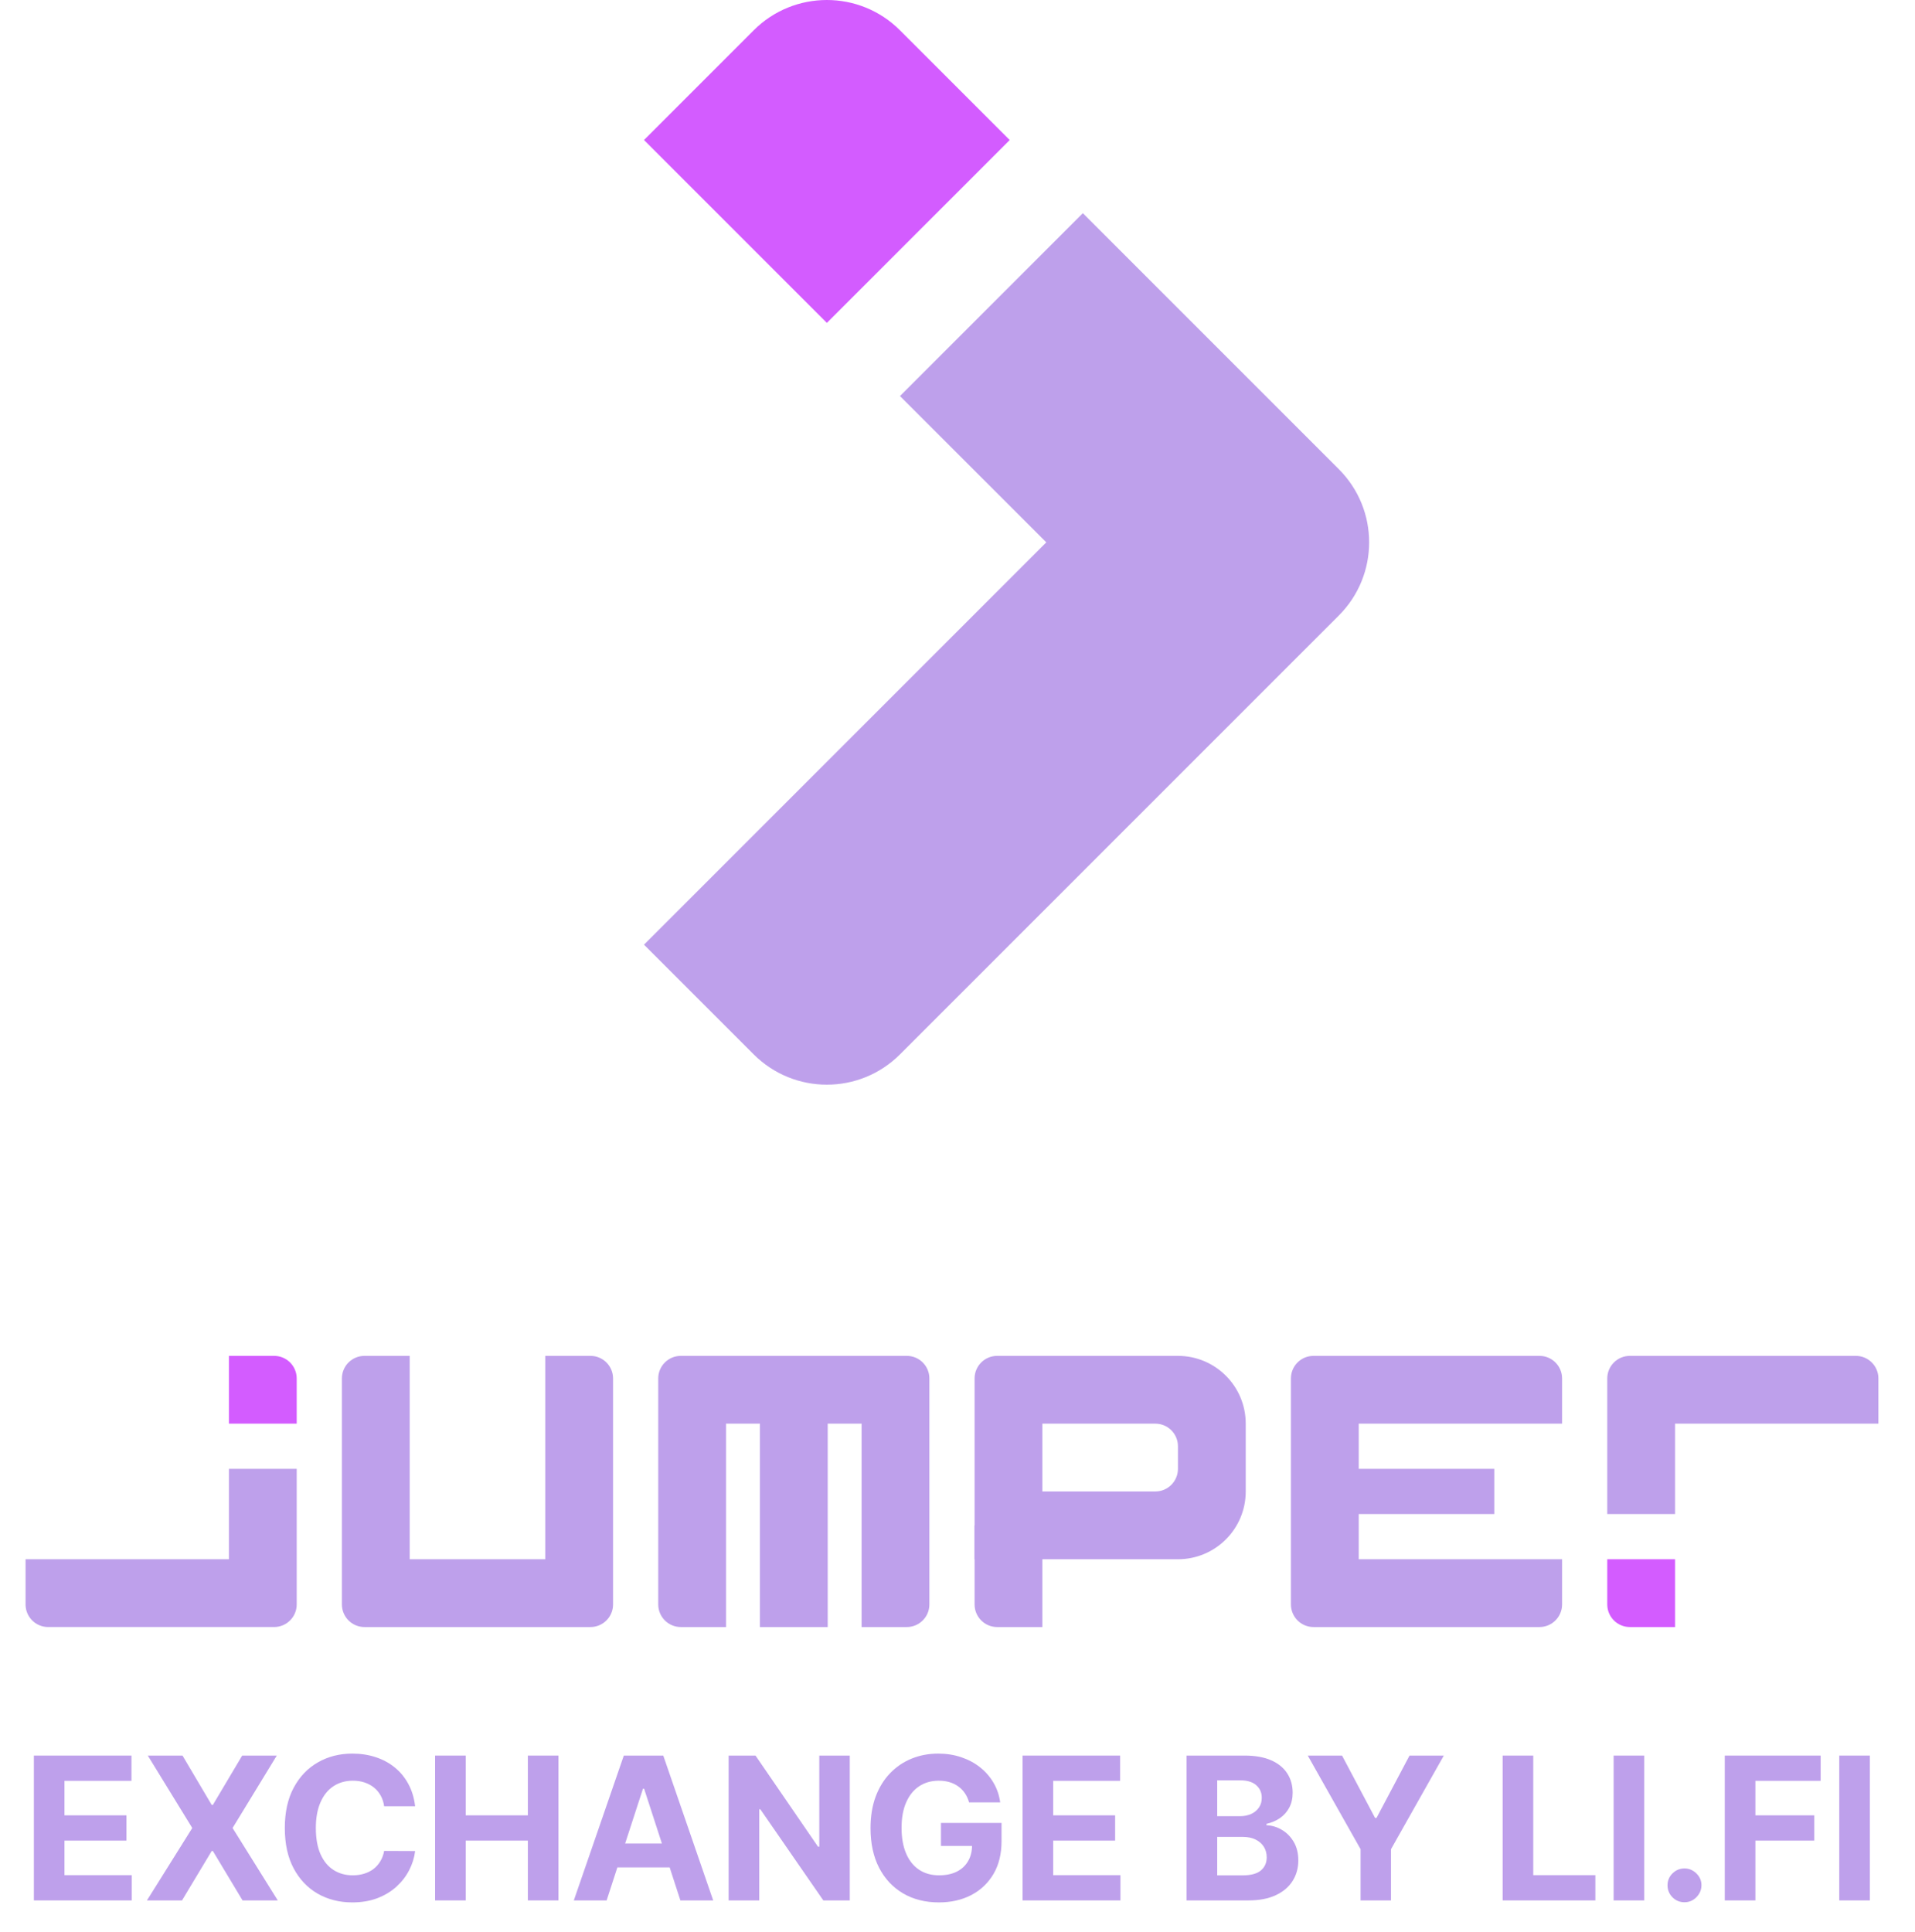 <svg width="113" height="114" viewBox="0 0 113 114" fill="none" xmlns="http://www.w3.org/2000/svg">
<path d="M1.999 112.131V103.585H7.757V105.075H3.805V107.111H7.46V108.601H3.805V110.641H7.773V112.131H1.999Z" fill="#BEA0EB"/>
<path d="M10.77 103.585L12.493 106.498H12.56L14.291 103.585H16.332L13.724 107.858L16.39 112.131H14.312L12.56 109.214H12.493L10.741 112.131H8.671L11.345 107.858L8.721 103.585H10.77Z" fill="#BEA0EB"/>
<path d="M24.496 106.577H22.668C22.635 106.341 22.567 106.131 22.464 105.947C22.361 105.761 22.229 105.602 22.067 105.471C21.906 105.341 21.72 105.241 21.508 105.171C21.3 105.101 21.073 105.067 20.828 105.067C20.386 105.067 20 105.177 19.672 105.396C19.344 105.613 19.09 105.93 18.909 106.348C18.728 106.762 18.637 107.266 18.637 107.858C18.637 108.467 18.728 108.979 18.909 109.394C19.092 109.808 19.348 110.121 19.676 110.333C20.005 110.544 20.384 110.65 20.816 110.65C21.058 110.65 21.282 110.618 21.487 110.554C21.696 110.49 21.881 110.397 22.042 110.274C22.204 110.149 22.337 109.997 22.443 109.819C22.551 109.641 22.627 109.438 22.668 109.21L24.496 109.218C24.448 109.611 24.33 109.989 24.141 110.353C23.955 110.715 23.703 111.039 23.386 111.326C23.072 111.609 22.696 111.835 22.259 112.002C21.825 112.166 21.334 112.248 20.786 112.248C20.024 112.248 19.343 112.075 18.742 111.73C18.144 111.385 17.671 110.886 17.323 110.232C16.978 109.579 16.806 108.787 16.806 107.858C16.806 106.926 16.981 106.134 17.331 105.48C17.682 104.826 18.158 104.328 18.759 103.986C19.359 103.641 20.035 103.469 20.786 103.469C21.282 103.469 21.741 103.538 22.163 103.677C22.589 103.816 22.966 104.019 23.294 104.286C23.622 104.551 23.889 104.875 24.095 105.259C24.304 105.643 24.437 106.082 24.496 106.577Z" fill="#BEA0EB"/>
<path d="M25.674 112.131V103.585H27.481V107.111H31.148V103.585H32.951V112.131H31.148V108.601H27.481V112.131H25.674Z" fill="#BEA0EB"/>
<path d="M35.796 112.131H33.86L36.81 103.585H39.138L42.084 112.131H40.148L38.007 105.538H37.941L35.796 112.131ZM35.675 108.772H40.248V110.182H35.675V108.772Z" fill="#BEA0EB"/>
<path d="M50.143 103.585V112.131H48.582L44.864 106.752H44.802V112.131H42.995V103.585H44.581L48.269 108.96H48.344V103.585H50.143Z" fill="#BEA0EB"/>
<path d="M57.184 106.348C57.126 106.145 57.044 105.965 56.938 105.809C56.832 105.651 56.703 105.517 56.55 105.409C56.4 105.298 56.227 105.213 56.033 105.154C55.841 105.096 55.628 105.067 55.394 105.067C54.958 105.067 54.574 105.175 54.243 105.392C53.914 105.609 53.658 105.925 53.475 106.339C53.291 106.751 53.2 107.255 53.2 107.85C53.2 108.445 53.29 108.951 53.471 109.369C53.651 109.786 53.907 110.104 54.238 110.324C54.569 110.541 54.96 110.65 55.411 110.65C55.82 110.65 56.169 110.577 56.458 110.433C56.75 110.285 56.973 110.078 57.126 109.811C57.282 109.544 57.359 109.228 57.359 108.864L57.727 108.918H55.524V107.558H59.099V108.634C59.099 109.385 58.941 110.031 58.624 110.57C58.307 111.107 57.87 111.522 57.314 111.814C56.757 112.103 56.12 112.248 55.403 112.248C54.601 112.248 53.898 112.071 53.291 111.718C52.685 111.362 52.212 110.857 51.873 110.203C51.536 109.547 51.368 108.768 51.368 107.867C51.368 107.174 51.468 106.556 51.668 106.014C51.871 105.469 52.155 105.007 52.519 104.629C52.884 104.25 53.308 103.962 53.792 103.765C54.276 103.567 54.8 103.469 55.365 103.469C55.849 103.469 56.3 103.54 56.717 103.681C57.134 103.821 57.504 104.018 57.827 104.274C58.152 104.53 58.418 104.834 58.624 105.188C58.83 105.538 58.962 105.925 59.02 106.348H57.184Z" fill="#BEA0EB"/>
<path d="M60.339 112.131V103.585H66.097V105.075H62.146V107.111H65.801V108.601H62.146V110.641H66.114V112.131H60.339Z" fill="#BEA0EB"/>
<path d="M70.018 112.131V103.585H73.44C74.068 103.585 74.593 103.679 75.013 103.865C75.433 104.051 75.749 104.31 75.96 104.641C76.171 104.969 76.277 105.348 76.277 105.776C76.277 106.11 76.21 106.403 76.077 106.656C75.943 106.907 75.76 107.113 75.526 107.274C75.295 107.433 75.031 107.545 74.733 107.612V107.695C75.059 107.709 75.363 107.801 75.647 107.971C75.933 108.141 76.166 108.378 76.344 108.684C76.522 108.988 76.611 109.349 76.611 109.769C76.611 110.223 76.498 110.627 76.273 110.983C76.05 111.337 75.721 111.616 75.284 111.822C74.847 112.028 74.309 112.131 73.669 112.131H70.018ZM71.825 110.654H73.298C73.801 110.654 74.168 110.558 74.399 110.366C74.63 110.171 74.746 109.912 74.746 109.59C74.746 109.353 74.689 109.145 74.575 108.964C74.461 108.783 74.298 108.641 74.087 108.538C73.878 108.435 73.629 108.384 73.34 108.384H71.825V110.654ZM71.825 107.161H73.164C73.412 107.161 73.632 107.118 73.824 107.032C74.018 106.943 74.171 106.818 74.283 106.656C74.397 106.495 74.454 106.302 74.454 106.076C74.454 105.768 74.344 105.519 74.124 105.33C73.907 105.14 73.598 105.046 73.198 105.046H71.825V107.161Z" fill="#BEA0EB"/>
<path d="M77.168 103.585H79.192L81.141 107.266H81.224L83.173 103.585H85.196L82.079 109.11V112.131H80.285V109.11L77.168 103.585Z" fill="#BEA0EB"/>
<path d="M88.668 112.131V103.585H90.474V110.641H94.138V112.131H88.668Z" fill="#BEA0EB"/>
<path d="M97.024 103.585V112.131H95.217V103.585H97.024Z" fill="#BEA0EB"/>
<path d="M99.398 112.239C99.123 112.239 98.886 112.142 98.689 111.947C98.494 111.75 98.397 111.513 98.397 111.238C98.397 110.965 98.494 110.732 98.689 110.537C98.886 110.342 99.123 110.245 99.398 110.245C99.665 110.245 99.899 110.342 100.099 110.537C100.299 110.732 100.4 110.965 100.4 111.238C100.4 111.422 100.352 111.59 100.258 111.743C100.166 111.893 100.045 112.014 99.895 112.106C99.745 112.195 99.579 112.239 99.398 112.239Z" fill="#BEA0EB"/>
<path d="M101.775 112.131V103.585H107.433V105.075H103.582V107.111H107.057V108.601H103.582V112.131H101.775Z" fill="#BEA0EB"/>
<path d="M110.337 103.585V112.131H108.531V103.585H110.337Z" fill="#BEA0EB"/>
<path d="M61.739 32L38.001 55.738L44.474 62.212C46.858 64.596 50.723 64.596 53.106 62.212L79.002 36.316C81.386 33.932 81.386 30.067 79.002 27.684L63.897 12.578L53.106 23.368L61.739 32Z" fill="#BEA0EB"/>
<path d="M38.001 8.262L44.474 1.788C46.858 -0.596 50.723 -0.596 53.106 1.788L59.581 8.262L48.791 19.052L38.001 8.262Z" fill="#D35CFF"/>
<path d="M94.841 89.334H98.841L98.841 84.001L110.841 84.001L110.841 81.334C110.841 80.597 110.244 80.001 109.508 80.001L96.175 80.001C95.438 80.001 94.841 80.597 94.841 81.334L94.841 89.334Z" fill="#BEA0EB"/>
<path d="M98.841 96.001L96.175 96.001C95.438 96.001 94.841 95.403 94.841 94.667L94.841 92.001L98.841 92.001L98.841 96.001Z" fill="#D35CFF"/>
<path d="M80.175 92.001V89.334H88.175V86.667L80.175 86.667L80.175 84.001L92.175 84.001V81.334C92.175 80.597 91.578 80.001 90.841 80.001H77.508C77.416 80.001 77.326 80.01 77.239 80.028C76.632 80.152 76.175 80.689 76.175 81.334V94.667C76.175 95.403 76.772 96.001 77.508 96.001H90.841C91.578 96.001 92.175 95.403 92.175 94.667V92.001H80.175Z" fill="#BEA0EB"/>
<path d="M57.508 90.001H61.508V96.001H58.841C58.105 96.001 57.508 95.403 57.508 94.667V90.001Z" fill="#BEA0EB"/>
<path fill-rule="evenodd" clip-rule="evenodd" d="M58.841 80.001C58.105 80.001 57.508 80.597 57.508 81.334V92.001H69.508C71.717 92.001 73.508 90.21 73.508 88.001V84.001C73.508 81.791 71.717 80.001 69.508 80.001H58.841ZM68.175 84.001H61.508V88.001H68.175C68.911 88.001 69.508 87.403 69.508 86.667V85.334C69.508 84.597 68.911 84.001 68.175 84.001Z" fill="#BEA0EB"/>
<path d="M54.841 81.334C54.841 80.597 54.244 80.001 53.508 80.001H40.175C39.438 80.001 38.841 80.597 38.841 81.334V94.667C38.841 95.403 39.438 96.001 40.175 96.001H42.841L42.841 84.001L44.841 84.001L44.841 96.001H48.841L48.841 84.001L50.841 84.001L50.841 96.001H53.508C54.244 96.001 54.841 95.403 54.841 94.667V81.334Z" fill="#BEA0EB"/>
<path d="M20.175 81.334C20.175 80.597 20.772 80.001 21.508 80.001H24.175V92.001H32.175V80.001H34.842C35.578 80.001 36.175 80.597 36.175 81.334V94.667C36.175 95.403 35.578 96.001 34.842 96.001H21.508C20.772 96.001 20.175 95.403 20.175 94.667V81.334Z" fill="#BEA0EB"/>
<path d="M13.508 80.001H16.175C16.911 80.001 17.508 80.597 17.508 81.334V84.001H13.508V80.001Z" fill="#D35CFF"/>
<path d="M17.508 86.667H13.508V92H1.508V94.667C1.508 95.403 2.105 96 2.841 96H16.175C16.911 96 17.508 95.403 17.508 94.667V86.667Z" fill="#BEA0EB"/>
</svg>
